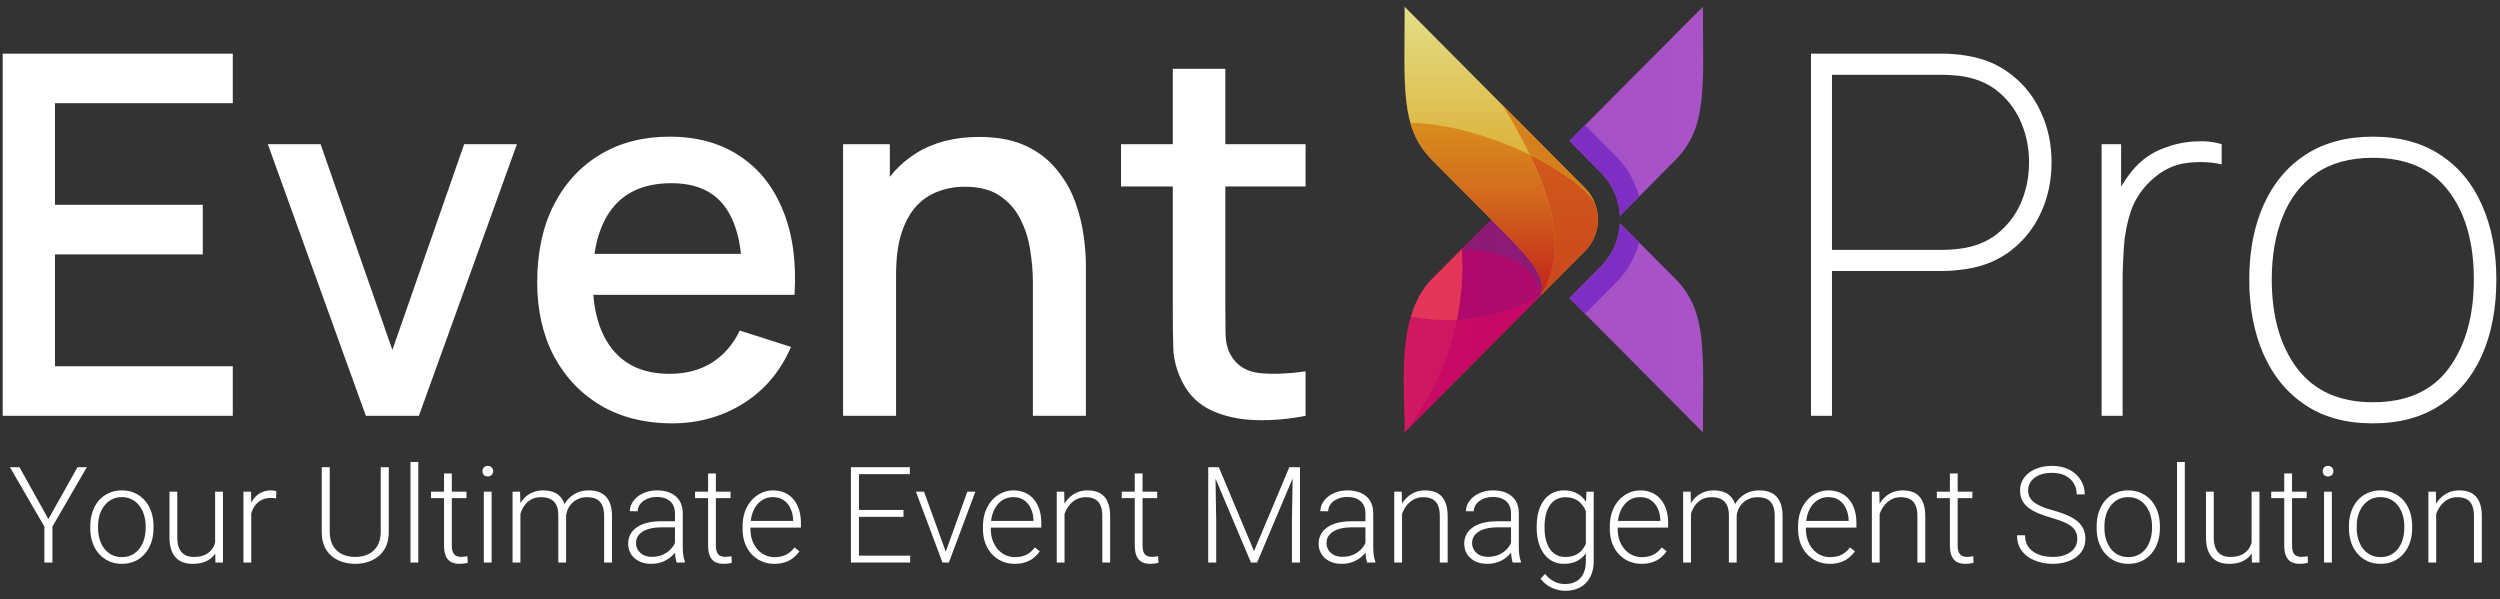 <svg width="217" height="52" viewBox="0 0 217 52" fill="none" xmlns="http://www.w3.org/2000/svg">
<rect x="0" y="0" width="217" height="52" fill="#333333" stroke="none"/>
<path d="M1.693 40.554L4.199 45.06L6.727 40.554H7.534L4.551 45.707V48.827H3.852V45.707L0.864 40.554H1.693Z" fill="white"/>
<path d="M7.835 45.849V45.662C7.835 45.215 7.9 44.802 8.029 44.423C8.157 44.044 8.341 43.717 8.58 43.44C8.822 43.164 9.112 42.95 9.449 42.798C9.786 42.643 10.161 42.565 10.574 42.565C10.991 42.565 11.368 42.643 11.705 42.798C12.042 42.95 12.332 43.164 12.574 43.44C12.817 43.717 13.002 44.044 13.131 44.423C13.26 44.802 13.324 45.215 13.324 45.662V45.849C13.324 46.296 13.26 46.709 13.131 47.088C13.002 47.463 12.817 47.789 12.574 48.065C12.336 48.342 12.048 48.558 11.711 48.713C11.373 48.865 10.998 48.941 10.585 48.941C10.169 48.941 9.792 48.865 9.455 48.713C9.118 48.558 8.828 48.342 8.585 48.065C8.343 47.789 8.157 47.463 8.029 47.088C7.9 46.709 7.835 46.296 7.835 45.849ZM8.512 45.662V45.849C8.512 46.187 8.557 46.507 8.648 46.81C8.739 47.109 8.871 47.376 9.046 47.611C9.22 47.842 9.436 48.024 9.693 48.156C9.951 48.289 10.248 48.355 10.585 48.355C10.919 48.355 11.212 48.289 11.466 48.156C11.724 48.024 11.94 47.842 12.114 47.611C12.288 47.376 12.419 47.109 12.506 46.81C12.597 46.507 12.642 46.187 12.642 45.849V45.662C12.642 45.329 12.597 45.012 12.506 44.713C12.419 44.414 12.286 44.147 12.108 43.912C11.934 43.677 11.718 43.491 11.461 43.355C11.203 43.219 10.908 43.151 10.574 43.151C10.241 43.151 9.945 43.219 9.688 43.355C9.434 43.491 9.218 43.677 9.04 43.912C8.866 44.147 8.733 44.414 8.642 44.713C8.555 45.012 8.512 45.329 8.512 45.662Z" fill="white"/>
<path d="M18.671 47.406V42.679H19.353V48.827H18.699L18.671 47.406ZM18.796 46.27L19.148 46.259C19.148 46.645 19.103 47.001 19.012 47.327C18.921 47.653 18.779 47.937 18.586 48.179C18.393 48.422 18.143 48.609 17.836 48.742C17.529 48.874 17.16 48.941 16.728 48.941C16.428 48.941 16.154 48.899 15.904 48.816C15.658 48.728 15.445 48.592 15.268 48.406C15.089 48.221 14.951 47.98 14.853 47.685C14.758 47.389 14.711 47.031 14.711 46.611V42.679H15.387V46.622C15.387 46.952 15.423 47.226 15.495 47.446C15.57 47.666 15.673 47.842 15.802 47.974C15.934 48.107 16.086 48.202 16.256 48.259C16.427 48.315 16.61 48.344 16.807 48.344C17.307 48.344 17.701 48.247 17.989 48.054C18.281 47.861 18.487 47.607 18.608 47.293C18.733 46.974 18.796 46.634 18.796 46.27Z" fill="white"/>
<path d="M21.808 43.696V48.827H21.131V42.679H21.79L21.808 43.696ZM23.984 42.633L23.967 43.258C23.891 43.247 23.817 43.238 23.745 43.23C23.673 43.222 23.595 43.219 23.512 43.219C23.217 43.219 22.957 43.274 22.734 43.383C22.514 43.489 22.328 43.639 22.177 43.832C22.025 44.022 21.91 44.245 21.83 44.503C21.751 44.757 21.705 45.029 21.694 45.321L21.444 45.418C21.444 45.016 21.485 44.643 21.569 44.298C21.652 43.954 21.779 43.652 21.95 43.395C22.124 43.133 22.342 42.931 22.603 42.787C22.868 42.639 23.179 42.565 23.535 42.565C23.622 42.565 23.707 42.573 23.791 42.588C23.878 42.599 23.942 42.614 23.984 42.633Z" fill="white"/>
<path d="M33.047 40.554H33.745V46.156C33.745 46.778 33.615 47.295 33.353 47.708C33.092 48.12 32.74 48.429 32.297 48.634C31.857 48.838 31.37 48.941 30.836 48.941C30.287 48.941 29.793 48.838 29.353 48.634C28.914 48.429 28.565 48.12 28.308 47.708C28.054 47.295 27.927 46.778 27.927 46.156V40.554H28.62V46.156C28.62 46.637 28.715 47.041 28.904 47.367C29.094 47.692 29.355 47.937 29.688 48.099C30.022 48.262 30.404 48.344 30.836 48.344C31.264 48.344 31.645 48.262 31.978 48.099C32.312 47.937 32.573 47.692 32.762 47.367C32.952 47.041 33.047 46.637 33.047 46.156V40.554Z" fill="white"/>
<path d="M36.308 40.099V48.827H35.632V40.099H36.308Z" fill="white"/>
<path d="M40.49 42.679V43.236H37.41V42.679H40.49ZM38.541 41.099H39.217V47.333C39.217 47.617 39.255 47.831 39.331 47.974C39.407 48.118 39.505 48.215 39.626 48.264C39.748 48.313 39.878 48.338 40.018 48.338C40.121 48.338 40.219 48.333 40.314 48.321C40.408 48.306 40.494 48.291 40.569 48.276L40.598 48.849C40.514 48.876 40.407 48.897 40.274 48.912C40.141 48.931 40.009 48.941 39.876 48.941C39.615 48.941 39.384 48.893 39.183 48.798C38.982 48.7 38.825 48.533 38.711 48.298C38.598 48.06 38.541 47.736 38.541 47.327V41.099Z" fill="white"/>
<path d="M42.672 42.679V48.827H41.996V42.679H42.672ZM41.876 40.9C41.876 40.772 41.916 40.664 41.996 40.577C42.079 40.486 42.193 40.44 42.337 40.44C42.48 40.44 42.594 40.486 42.678 40.577C42.765 40.664 42.808 40.772 42.808 40.9C42.808 41.025 42.765 41.133 42.678 41.224C42.594 41.311 42.48 41.355 42.337 41.355C42.193 41.355 42.079 41.311 41.996 41.224C41.916 41.133 41.876 41.025 41.876 40.9Z" fill="white"/>
<path d="M45.172 43.952V48.827H44.49V42.679H45.144L45.172 43.952ZM45.047 45.372L44.717 45.202C44.74 44.838 44.808 44.497 44.922 44.179C45.039 43.861 45.202 43.58 45.41 43.338C45.619 43.096 45.869 42.906 46.16 42.77C46.452 42.633 46.784 42.565 47.155 42.565C47.454 42.565 47.725 42.607 47.967 42.69C48.214 42.77 48.422 42.897 48.592 43.071C48.767 43.241 48.901 43.465 48.996 43.741C49.091 44.018 49.138 44.349 49.138 44.736V48.827H48.462V44.758C48.462 44.349 48.397 44.029 48.269 43.798C48.144 43.567 47.967 43.402 47.74 43.304C47.517 43.205 47.257 43.156 46.962 43.156C46.613 43.156 46.318 43.228 46.075 43.372C45.837 43.512 45.642 43.696 45.49 43.923C45.342 44.147 45.233 44.387 45.16 44.645C45.089 44.899 45.051 45.141 45.047 45.372ZM49.132 44.838L48.678 44.849C48.697 44.55 48.765 44.264 48.882 43.991C49.003 43.719 49.168 43.476 49.377 43.264C49.585 43.048 49.833 42.878 50.121 42.753C50.413 42.628 50.74 42.565 51.104 42.565C51.422 42.565 51.706 42.609 51.956 42.696C52.206 42.779 52.416 42.914 52.587 43.099C52.761 43.281 52.894 43.514 52.985 43.798C53.075 44.082 53.121 44.423 53.121 44.821V48.827H52.439V44.815C52.439 44.38 52.375 44.043 52.246 43.804C52.121 43.562 51.947 43.393 51.723 43.298C51.5 43.203 51.238 43.156 50.939 43.156C50.644 43.16 50.384 43.215 50.161 43.321C49.937 43.423 49.75 43.56 49.598 43.73C49.45 43.897 49.337 44.077 49.257 44.27C49.181 44.463 49.14 44.652 49.132 44.838Z" fill="white"/>
<path d="M58.587 47.724V44.554C58.587 44.262 58.526 44.01 58.405 43.798C58.284 43.586 58.106 43.423 57.871 43.31C57.636 43.196 57.346 43.139 57.002 43.139C56.684 43.139 56.4 43.196 56.15 43.31C55.903 43.419 55.708 43.569 55.564 43.758C55.424 43.944 55.354 44.151 55.354 44.378L54.672 44.372C54.672 44.141 54.729 43.918 54.843 43.702C54.956 43.486 55.117 43.292 55.326 43.122C55.534 42.952 55.782 42.817 56.07 42.719C56.362 42.616 56.682 42.565 57.03 42.565C57.47 42.565 57.856 42.639 58.189 42.787C58.526 42.935 58.79 43.156 58.979 43.452C59.169 43.747 59.263 44.118 59.263 44.565V47.537C59.263 47.749 59.278 47.969 59.309 48.196C59.343 48.423 59.39 48.611 59.451 48.759V48.827H58.729C58.684 48.691 58.648 48.52 58.621 48.315C58.598 48.107 58.587 47.91 58.587 47.724ZM58.746 45.247L58.758 45.77H57.422C57.074 45.77 56.761 45.802 56.485 45.867C56.212 45.927 55.981 46.018 55.791 46.139C55.602 46.257 55.456 46.399 55.354 46.565C55.255 46.732 55.206 46.922 55.206 47.134C55.206 47.353 55.261 47.554 55.371 47.736C55.485 47.918 55.644 48.063 55.848 48.173C56.057 48.279 56.303 48.333 56.587 48.333C56.966 48.333 57.299 48.262 57.587 48.122C57.879 47.982 58.119 47.798 58.309 47.571C58.498 47.344 58.625 47.096 58.689 46.827L58.985 47.219C58.936 47.408 58.845 47.603 58.712 47.804C58.583 48.001 58.415 48.187 58.206 48.361C57.998 48.531 57.752 48.672 57.468 48.781C57.187 48.887 56.869 48.941 56.513 48.941C56.112 48.941 55.761 48.865 55.462 48.713C55.166 48.562 54.935 48.355 54.769 48.094C54.606 47.829 54.525 47.529 54.525 47.196C54.525 46.893 54.589 46.622 54.718 46.384C54.846 46.141 55.032 45.937 55.275 45.77C55.521 45.599 55.816 45.471 56.161 45.383C56.509 45.293 56.9 45.247 57.331 45.247H58.746Z" fill="white"/>
<path d="M63.411 42.679V43.236H60.331V42.679H63.411ZM61.462 41.099H62.138V47.333C62.138 47.617 62.176 47.831 62.252 47.974C62.328 48.118 62.426 48.215 62.547 48.264C62.669 48.313 62.799 48.338 62.94 48.338C63.042 48.338 63.14 48.333 63.235 48.321C63.33 48.306 63.415 48.291 63.491 48.276L63.519 48.849C63.436 48.876 63.328 48.897 63.195 48.912C63.063 48.931 62.93 48.941 62.797 48.941C62.536 48.941 62.305 48.893 62.104 48.798C61.904 48.7 61.746 48.533 61.633 48.298C61.519 48.06 61.462 47.736 61.462 47.327V41.099Z" fill="white"/>
<path d="M67.212 48.941C66.811 48.941 66.442 48.867 66.104 48.719C65.771 48.571 65.479 48.363 65.229 48.094C64.983 47.825 64.792 47.507 64.656 47.139C64.523 46.768 64.457 46.363 64.457 45.923V45.679C64.457 45.206 64.527 44.778 64.667 44.395C64.807 44.012 65 43.685 65.246 43.412C65.493 43.139 65.773 42.931 66.087 42.787C66.406 42.639 66.739 42.565 67.087 42.565C67.478 42.565 67.824 42.635 68.127 42.776C68.43 42.912 68.684 43.107 68.888 43.361C69.097 43.611 69.254 43.908 69.36 44.253C69.466 44.594 69.519 44.971 69.519 45.383V45.798H64.866V45.219H68.843V45.139C68.835 44.794 68.765 44.472 68.633 44.173C68.504 43.87 68.311 43.624 68.053 43.435C67.796 43.245 67.474 43.151 67.087 43.151C66.799 43.151 66.534 43.211 66.292 43.332C66.053 43.453 65.847 43.628 65.672 43.855C65.502 44.079 65.37 44.346 65.275 44.656C65.184 44.963 65.138 45.304 65.138 45.679V45.923C65.138 46.264 65.188 46.582 65.286 46.878C65.388 47.17 65.532 47.427 65.718 47.651C65.907 47.874 66.131 48.048 66.388 48.173C66.646 48.298 66.93 48.361 67.241 48.361C67.604 48.361 67.926 48.295 68.207 48.162C68.487 48.026 68.739 47.812 68.962 47.52L69.389 47.849C69.256 48.047 69.089 48.228 68.888 48.395C68.692 48.562 68.455 48.694 68.178 48.793C67.902 48.891 67.58 48.941 67.212 48.941Z" fill="white"/>
<path d="M79.002 48.23V48.827H74.349V48.23H79.002ZM74.559 40.554V48.827H73.86V40.554H74.559ZM78.423 44.264V44.861H74.349V44.264H78.423ZM78.974 40.554V41.156H74.349V40.554H78.974Z" fill="white"/>
<path d="M81.991 48.173L83.963 42.679H84.662L82.361 48.827H81.866L81.991 48.173ZM80.207 42.679L82.201 48.19L82.309 48.827H81.809L79.502 42.679H80.207Z" fill="white"/>
<path d="M88.077 48.941C87.675 48.941 87.306 48.867 86.969 48.719C86.635 48.571 86.344 48.363 86.094 48.094C85.847 47.825 85.656 47.507 85.52 47.139C85.387 46.768 85.321 46.363 85.321 45.923V45.679C85.321 45.206 85.391 44.778 85.531 44.395C85.671 44.012 85.865 43.685 86.111 43.412C86.357 43.139 86.637 42.931 86.952 42.787C87.27 42.639 87.603 42.565 87.952 42.565C88.342 42.565 88.688 42.635 88.992 42.776C89.294 42.912 89.548 43.107 89.753 43.361C89.961 43.611 90.118 43.908 90.225 44.253C90.331 44.594 90.384 44.971 90.384 45.383V45.798H85.73V45.219H89.707V45.139C89.7 44.794 89.63 44.472 89.497 44.173C89.368 43.87 89.175 43.624 88.918 43.435C88.66 43.245 88.338 43.151 87.952 43.151C87.664 43.151 87.399 43.211 87.156 43.332C86.918 43.453 86.711 43.628 86.537 43.855C86.366 44.079 86.234 44.346 86.139 44.656C86.048 44.963 86.003 45.304 86.003 45.679V45.923C86.003 46.264 86.052 46.582 86.15 46.878C86.253 47.17 86.397 47.427 86.582 47.651C86.772 47.874 86.995 48.048 87.253 48.173C87.51 48.298 87.794 48.361 88.105 48.361C88.469 48.361 88.791 48.295 89.071 48.162C89.351 48.026 89.603 47.812 89.827 47.52L90.253 47.849C90.12 48.047 89.954 48.228 89.753 48.395C89.556 48.562 89.319 48.694 89.043 48.793C88.766 48.891 88.444 48.941 88.077 48.941Z" fill="white"/>
<path d="M92.401 43.991V48.827H91.725V42.679H92.372L92.401 43.991ZM92.247 45.372L91.946 45.202C91.969 44.838 92.043 44.497 92.168 44.179C92.293 43.861 92.461 43.58 92.673 43.338C92.889 43.096 93.141 42.906 93.429 42.77C93.721 42.633 94.043 42.565 94.395 42.565C94.702 42.565 94.977 42.607 95.219 42.69C95.461 42.774 95.668 42.906 95.838 43.088C96.009 43.27 96.138 43.503 96.225 43.787C96.316 44.071 96.361 44.418 96.361 44.827V48.827H95.679V44.821C95.679 44.397 95.621 44.065 95.503 43.827C95.386 43.584 95.219 43.412 95.003 43.31C94.787 43.207 94.531 43.156 94.236 43.156C93.91 43.156 93.624 43.228 93.378 43.372C93.135 43.512 92.931 43.696 92.764 43.923C92.601 44.147 92.476 44.387 92.389 44.645C92.302 44.899 92.255 45.141 92.247 45.372Z" fill="white"/>
<path d="M100.446 42.679V43.236H97.367V42.679H100.446ZM98.498 41.099H99.174V47.333C99.174 47.617 99.212 47.831 99.287 47.974C99.363 48.118 99.462 48.215 99.583 48.264C99.704 48.313 99.835 48.338 99.975 48.338C100.077 48.338 100.176 48.333 100.27 48.321C100.365 48.306 100.45 48.291 100.526 48.276L100.554 48.849C100.471 48.876 100.363 48.897 100.23 48.912C100.098 48.931 99.965 48.941 99.833 48.941C99.571 48.941 99.34 48.893 99.139 48.798C98.939 48.7 98.782 48.533 98.668 48.298C98.554 48.06 98.498 47.736 98.498 47.327V41.099Z" fill="white"/>
<path d="M105.089 40.554H105.793L108.85 47.838L111.913 40.554H112.612L109.117 48.827H108.583L105.089 40.554ZM104.873 40.554H105.492L105.566 45.213V48.827H104.873V40.554ZM112.219 40.554H112.839V48.827H112.14V45.213L112.219 40.554Z" fill="white"/>
<path d="M118.521 47.724V44.554C118.521 44.262 118.46 44.01 118.339 43.798C118.218 43.586 118.04 43.423 117.805 43.31C117.57 43.196 117.28 43.139 116.936 43.139C116.617 43.139 116.333 43.196 116.083 43.31C115.837 43.419 115.642 43.569 115.498 43.758C115.358 43.944 115.288 44.151 115.288 44.378L114.606 44.372C114.606 44.141 114.663 43.918 114.776 43.702C114.89 43.486 115.051 43.292 115.259 43.122C115.468 42.952 115.716 42.817 116.004 42.719C116.295 42.616 116.615 42.565 116.964 42.565C117.403 42.565 117.79 42.639 118.123 42.787C118.46 42.935 118.723 43.156 118.913 43.452C119.102 43.747 119.197 44.118 119.197 44.565V47.537C119.197 47.749 119.212 47.969 119.242 48.196C119.277 48.423 119.324 48.611 119.384 48.759V48.827H118.663C118.617 48.691 118.581 48.52 118.555 48.315C118.532 48.107 118.521 47.91 118.521 47.724ZM118.68 45.247L118.691 45.77H117.356C117.008 45.77 116.695 45.802 116.418 45.867C116.146 45.927 115.915 46.018 115.725 46.139C115.536 46.257 115.39 46.399 115.288 46.565C115.189 46.732 115.14 46.922 115.14 47.134C115.14 47.353 115.195 47.554 115.305 47.736C115.418 47.918 115.578 48.063 115.782 48.173C115.99 48.279 116.237 48.333 116.521 48.333C116.9 48.333 117.233 48.262 117.521 48.122C117.812 47.982 118.053 47.798 118.242 47.571C118.432 47.344 118.559 47.096 118.623 46.827L118.919 47.219C118.869 47.408 118.778 47.603 118.646 47.804C118.517 48.001 118.348 48.187 118.14 48.361C117.932 48.531 117.686 48.672 117.401 48.781C117.121 48.887 116.803 48.941 116.447 48.941C116.045 48.941 115.695 48.865 115.396 48.713C115.1 48.562 114.869 48.355 114.703 48.094C114.54 47.829 114.458 47.529 114.458 47.196C114.458 46.893 114.523 46.622 114.651 46.384C114.78 46.141 114.966 45.937 115.208 45.77C115.454 45.599 115.75 45.471 116.095 45.383C116.443 45.293 116.833 45.247 117.265 45.247H118.68Z" fill="white"/>
<path d="M121.697 43.991V48.827H121.021V42.679H121.669L121.697 43.991ZM121.544 45.372L121.243 45.202C121.265 44.838 121.339 44.497 121.464 44.179C121.589 43.861 121.758 43.58 121.97 43.338C122.186 43.096 122.438 42.906 122.726 42.77C123.017 42.633 123.339 42.565 123.691 42.565C123.998 42.565 124.273 42.607 124.515 42.69C124.758 42.774 124.964 42.906 125.135 43.088C125.305 43.27 125.434 43.503 125.521 43.787C125.612 44.071 125.657 44.418 125.657 44.827V48.827H124.976V44.821C124.976 44.397 124.917 44.065 124.799 43.827C124.682 43.584 124.515 43.412 124.299 43.31C124.084 43.207 123.828 43.156 123.532 43.156C123.207 43.156 122.921 43.228 122.674 43.372C122.432 43.512 122.227 43.696 122.061 43.923C121.898 44.147 121.773 44.387 121.686 44.645C121.599 44.899 121.551 45.141 121.544 45.372Z" fill="white"/>
<path d="M131.158 47.724V44.554C131.158 44.262 131.097 44.01 130.976 43.798C130.855 43.586 130.677 43.423 130.442 43.31C130.207 43.196 129.917 43.139 129.572 43.139C129.254 43.139 128.97 43.196 128.72 43.31C128.474 43.419 128.279 43.569 128.135 43.758C127.995 43.944 127.925 44.151 127.925 44.378L127.243 44.372C127.243 44.141 127.3 43.918 127.413 43.702C127.527 43.486 127.688 43.292 127.896 43.122C128.104 42.952 128.353 42.817 128.64 42.719C128.932 42.616 129.252 42.565 129.601 42.565C130.04 42.565 130.427 42.639 130.76 42.787C131.097 42.935 131.36 43.156 131.55 43.452C131.739 43.747 131.834 44.118 131.834 44.565V47.537C131.834 47.749 131.849 47.969 131.879 48.196C131.913 48.423 131.961 48.611 132.021 48.759V48.827H131.3C131.254 48.691 131.218 48.52 131.192 48.315C131.169 48.107 131.158 47.91 131.158 47.724ZM131.317 45.247L131.328 45.77H129.993C129.644 45.77 129.332 45.802 129.055 45.867C128.783 45.927 128.551 46.018 128.362 46.139C128.173 46.257 128.027 46.399 127.925 46.565C127.826 46.732 127.777 46.922 127.777 47.134C127.777 47.353 127.832 47.554 127.942 47.736C128.055 47.918 128.214 48.063 128.419 48.173C128.627 48.279 128.873 48.333 129.158 48.333C129.536 48.333 129.87 48.262 130.158 48.122C130.449 47.982 130.69 47.798 130.879 47.571C131.069 47.344 131.195 47.096 131.26 46.827L131.555 47.219C131.506 47.408 131.415 47.603 131.283 47.804C131.154 48.001 130.985 48.187 130.777 48.361C130.569 48.531 130.322 48.672 130.038 48.781C129.758 48.887 129.44 48.941 129.084 48.941C128.682 48.941 128.332 48.865 128.033 48.713C127.737 48.562 127.506 48.355 127.339 48.094C127.176 47.829 127.095 47.529 127.095 47.196C127.095 46.893 127.159 46.622 127.288 46.384C127.417 46.141 127.603 45.937 127.845 45.77C128.091 45.599 128.387 45.471 128.731 45.383C129.08 45.293 129.47 45.247 129.902 45.247H131.317Z" fill="white"/>
<path d="M137.703 42.679H138.334V48.719C138.334 49.253 138.232 49.711 138.027 50.094C137.826 50.477 137.54 50.77 137.169 50.975C136.802 51.179 136.368 51.281 135.868 51.281C135.614 51.281 135.353 51.242 135.084 51.162C134.819 51.086 134.567 50.969 134.328 50.81C134.093 50.654 133.893 50.461 133.726 50.23L134.107 49.816C134.357 50.118 134.624 50.34 134.908 50.48C135.192 50.624 135.499 50.696 135.828 50.696C136.218 50.696 136.548 50.618 136.817 50.463C137.09 50.308 137.296 50.084 137.436 49.793C137.58 49.501 137.652 49.151 137.652 48.742V44.031L137.703 42.679ZM133.385 45.815V45.696C133.385 45.219 133.438 44.789 133.544 44.406C133.654 44.02 133.811 43.69 134.016 43.418C134.22 43.141 134.468 42.931 134.76 42.787C135.055 42.639 135.389 42.565 135.76 42.565C136.116 42.565 136.432 42.624 136.709 42.741C136.985 42.859 137.224 43.027 137.425 43.247C137.626 43.467 137.787 43.728 137.908 44.031C138.033 44.334 138.124 44.671 138.181 45.043V46.56C138.135 46.908 138.052 47.228 137.931 47.52C137.809 47.808 137.648 48.06 137.448 48.276C137.247 48.488 137.004 48.653 136.72 48.77C136.44 48.884 136.116 48.941 135.749 48.941C135.381 48.941 135.052 48.865 134.76 48.713C134.468 48.562 134.22 48.348 134.016 48.071C133.811 47.791 133.654 47.459 133.544 47.077C133.438 46.694 133.385 46.274 133.385 45.815ZM134.067 45.696V45.815C134.067 46.175 134.103 46.509 134.175 46.815C134.247 47.122 134.357 47.389 134.504 47.617C134.652 47.844 134.84 48.022 135.067 48.151C135.294 48.279 135.561 48.344 135.868 48.344C136.258 48.344 136.586 48.27 136.851 48.122C137.116 47.971 137.326 47.772 137.482 47.526C137.637 47.276 137.751 47.003 137.823 46.707V44.94C137.781 44.74 137.717 44.535 137.629 44.327C137.546 44.118 137.429 43.927 137.277 43.753C137.129 43.575 136.94 43.433 136.709 43.327C136.482 43.217 136.205 43.162 135.879 43.162C135.569 43.162 135.298 43.226 135.067 43.355C134.84 43.484 134.652 43.664 134.504 43.895C134.357 44.122 134.247 44.389 134.175 44.696C134.103 45.003 134.067 45.336 134.067 45.696Z" fill="white"/>
<path d="M142.488 48.941C142.086 48.941 141.717 48.867 141.38 48.719C141.046 48.571 140.755 48.363 140.504 48.094C140.258 47.825 140.067 47.507 139.931 47.139C139.798 46.768 139.732 46.363 139.732 45.923V45.679C139.732 45.206 139.802 44.778 139.942 44.395C140.082 44.012 140.275 43.685 140.522 43.412C140.768 43.139 141.048 42.931 141.362 42.787C141.681 42.639 142.014 42.565 142.363 42.565C142.753 42.565 143.099 42.635 143.402 42.776C143.705 42.912 143.959 43.107 144.164 43.361C144.372 43.611 144.529 43.908 144.635 44.253C144.741 44.594 144.794 44.971 144.794 45.383V45.798H140.141V45.219H144.118V45.139C144.111 44.794 144.041 44.472 143.908 44.173C143.779 43.87 143.586 43.624 143.328 43.435C143.071 43.245 142.749 43.151 142.363 43.151C142.075 43.151 141.809 43.211 141.567 43.332C141.328 43.453 141.122 43.628 140.948 43.855C140.777 44.079 140.645 44.346 140.55 44.656C140.459 44.963 140.414 45.304 140.414 45.679V45.923C140.414 46.264 140.463 46.582 140.561 46.878C140.664 47.17 140.808 47.427 140.993 47.651C141.183 47.874 141.406 48.048 141.664 48.173C141.921 48.298 142.205 48.361 142.516 48.361C142.88 48.361 143.202 48.295 143.482 48.162C143.762 48.026 144.014 47.812 144.238 47.52L144.664 47.849C144.531 48.047 144.364 48.228 144.164 48.395C143.967 48.562 143.73 48.694 143.453 48.793C143.177 48.891 142.855 48.941 142.488 48.941Z" fill="white"/>
<path d="M146.777 43.952V48.827H146.096V42.679H146.749L146.777 43.952ZM146.652 45.372L146.323 45.202C146.346 44.838 146.414 44.497 146.527 44.179C146.645 43.861 146.808 43.58 147.016 43.338C147.224 43.096 147.474 42.906 147.766 42.77C148.058 42.633 148.389 42.565 148.76 42.565C149.06 42.565 149.331 42.607 149.573 42.69C149.819 42.77 150.028 42.897 150.198 43.071C150.372 43.241 150.507 43.465 150.601 43.741C150.696 44.018 150.743 44.349 150.743 44.736V48.827H150.067V44.758C150.067 44.349 150.003 44.029 149.874 43.798C149.749 43.567 149.573 43.402 149.346 43.304C149.122 43.205 148.863 43.156 148.567 43.156C148.219 43.156 147.923 43.228 147.681 43.372C147.442 43.512 147.247 43.696 147.096 43.923C146.948 44.147 146.838 44.387 146.766 44.645C146.694 44.899 146.656 45.141 146.652 45.372ZM150.738 44.838L150.283 44.849C150.302 44.55 150.37 44.264 150.488 43.991C150.609 43.719 150.774 43.476 150.982 43.264C151.19 43.048 151.439 42.878 151.726 42.753C152.018 42.628 152.346 42.565 152.709 42.565C153.028 42.565 153.312 42.609 153.562 42.696C153.812 42.779 154.022 42.914 154.192 43.099C154.367 43.281 154.499 43.514 154.59 43.798C154.681 44.082 154.727 44.423 154.727 44.821V48.827H154.045V44.815C154.045 44.38 153.98 44.043 153.852 43.804C153.727 43.562 153.552 43.393 153.329 43.298C153.105 43.203 152.844 43.156 152.545 43.156C152.249 43.16 151.99 43.215 151.766 43.321C151.543 43.423 151.355 43.56 151.204 43.73C151.056 43.897 150.942 44.077 150.863 44.27C150.787 44.463 150.745 44.652 150.738 44.838Z" fill="white"/>
<path d="M158.829 48.941C158.427 48.941 158.058 48.867 157.721 48.719C157.388 48.571 157.096 48.363 156.846 48.094C156.6 47.825 156.408 47.507 156.272 47.139C156.139 46.768 156.073 46.363 156.073 45.923V45.679C156.073 45.206 156.143 44.778 156.283 44.395C156.424 44.012 156.617 43.685 156.863 43.412C157.109 43.139 157.39 42.931 157.704 42.787C158.022 42.639 158.355 42.565 158.704 42.565C159.094 42.565 159.441 42.635 159.744 42.776C160.047 42.912 160.301 43.107 160.505 43.361C160.713 43.611 160.871 43.908 160.977 44.253C161.083 44.594 161.136 44.971 161.136 45.383V45.798H156.482V45.219H160.46V45.139C160.452 44.794 160.382 44.472 160.249 44.173C160.121 43.87 159.927 43.624 159.67 43.435C159.412 43.245 159.09 43.151 158.704 43.151C158.416 43.151 158.151 43.211 157.908 43.332C157.67 43.453 157.463 43.628 157.289 43.855C157.119 44.079 156.986 44.346 156.891 44.656C156.8 44.963 156.755 45.304 156.755 45.679V45.923C156.755 46.264 156.804 46.582 156.903 46.878C157.005 47.17 157.149 47.427 157.335 47.651C157.524 47.874 157.747 48.048 158.005 48.173C158.263 48.298 158.547 48.361 158.857 48.361C159.221 48.361 159.543 48.295 159.823 48.162C160.104 48.026 160.356 47.812 160.579 47.52L161.005 47.849C160.873 48.047 160.706 48.228 160.505 48.395C160.308 48.562 160.071 48.694 159.795 48.793C159.518 48.891 159.196 48.941 158.829 48.941Z" fill="white"/>
<path d="M163.153 43.991V48.827H162.477V42.679H163.125L163.153 43.991ZM163 45.372L162.698 45.202C162.721 44.838 162.795 44.497 162.92 44.179C163.045 43.861 163.214 43.58 163.426 43.338C163.642 43.096 163.894 42.906 164.181 42.77C164.473 42.633 164.795 42.565 165.147 42.565C165.454 42.565 165.729 42.607 165.971 42.69C166.214 42.774 166.42 42.906 166.591 43.088C166.761 43.27 166.89 43.503 166.977 43.787C167.068 44.071 167.113 44.418 167.113 44.827V48.827H166.431V44.821C166.431 44.397 166.373 44.065 166.255 43.827C166.138 43.584 165.971 43.412 165.755 43.31C165.539 43.207 165.284 43.156 164.988 43.156C164.662 43.156 164.376 43.228 164.13 43.372C163.888 43.512 163.683 43.696 163.517 43.923C163.354 44.147 163.229 44.387 163.142 44.645C163.054 44.899 163.007 45.141 163 45.372Z" fill="white"/>
<path d="M171.199 42.679V43.236H168.119V42.679H171.199ZM169.25 41.099H169.926V47.333C169.926 47.617 169.964 47.831 170.04 47.974C170.115 48.118 170.214 48.215 170.335 48.264C170.456 48.313 170.587 48.338 170.727 48.338C170.829 48.338 170.928 48.333 171.023 48.321C171.117 48.306 171.202 48.291 171.278 48.276L171.307 48.849C171.223 48.876 171.115 48.897 170.983 48.912C170.85 48.931 170.718 48.941 170.585 48.941C170.324 48.941 170.093 48.893 169.892 48.798C169.691 48.7 169.534 48.533 169.42 48.298C169.307 48.06 169.25 47.736 169.25 47.327V41.099Z" fill="white"/>
<path d="M180.307 46.793C180.307 46.565 180.269 46.363 180.193 46.185C180.118 46.007 179.993 45.848 179.818 45.707C179.648 45.563 179.417 45.431 179.125 45.31C178.837 45.185 178.477 45.062 178.045 44.94C177.633 44.823 177.259 44.694 176.926 44.554C176.593 44.414 176.307 44.253 176.068 44.071C175.833 43.889 175.653 43.677 175.528 43.435C175.403 43.188 175.341 42.902 175.341 42.577C175.341 42.258 175.409 41.969 175.545 41.707C175.682 41.446 175.873 41.221 176.119 41.031C176.369 40.842 176.663 40.696 177 40.594C177.341 40.491 177.714 40.44 178.119 40.44C178.699 40.44 179.199 40.55 179.619 40.77C180.044 40.989 180.371 41.287 180.602 41.662C180.837 42.033 180.955 42.45 180.955 42.912H180.256C180.256 42.552 180.171 42.232 180 41.952C179.833 41.667 179.591 41.446 179.273 41.287C178.958 41.124 178.574 41.042 178.119 41.042C177.665 41.042 177.282 41.113 176.972 41.253C176.665 41.389 176.432 41.573 176.273 41.804C176.117 42.031 176.04 42.285 176.04 42.565C176.04 42.762 176.078 42.944 176.153 43.111C176.229 43.274 176.352 43.427 176.523 43.571C176.697 43.711 176.926 43.844 177.21 43.969C177.494 44.09 177.845 44.206 178.261 44.315C178.701 44.437 179.091 44.571 179.432 44.719C179.773 44.867 180.061 45.037 180.296 45.23C180.53 45.419 180.708 45.641 180.83 45.895C180.951 46.149 181.011 46.444 181.011 46.781C181.011 47.118 180.94 47.422 180.796 47.69C180.655 47.956 180.457 48.181 180.199 48.367C179.945 48.552 179.644 48.694 179.296 48.793C178.951 48.891 178.574 48.941 178.165 48.941C177.797 48.941 177.432 48.893 177.068 48.798C176.705 48.704 176.371 48.558 176.068 48.361C175.769 48.16 175.528 47.903 175.347 47.588C175.168 47.274 175.079 46.899 175.079 46.463H175.773C175.773 46.812 175.843 47.105 175.983 47.344C176.123 47.583 176.309 47.776 176.54 47.923C176.775 48.071 177.032 48.179 177.312 48.247C177.597 48.312 177.881 48.344 178.165 48.344C178.6 48.344 178.977 48.279 179.296 48.151C179.618 48.022 179.866 47.842 180.04 47.611C180.218 47.376 180.307 47.103 180.307 46.793Z" fill="white"/>
<path d="M181.989 45.849V45.662C181.989 45.215 182.053 44.802 182.182 44.423C182.311 44.044 182.494 43.717 182.733 43.44C182.976 43.164 183.265 42.95 183.602 42.798C183.94 42.643 184.315 42.565 184.728 42.565C185.144 42.565 185.521 42.643 185.858 42.798C186.195 42.95 186.485 43.164 186.728 43.44C186.97 43.717 187.156 44.044 187.284 44.423C187.413 44.802 187.478 45.215 187.478 45.662V45.849C187.478 46.296 187.413 46.709 187.284 47.088C187.156 47.463 186.97 47.789 186.728 48.065C186.489 48.342 186.201 48.558 185.864 48.713C185.527 48.865 185.152 48.941 184.739 48.941C184.322 48.941 183.945 48.865 183.608 48.713C183.271 48.558 182.981 48.342 182.739 48.065C182.496 47.789 182.311 47.463 182.182 47.088C182.053 46.709 181.989 46.296 181.989 45.849ZM182.665 45.662V45.849C182.665 46.187 182.71 46.507 182.801 46.81C182.892 47.109 183.025 47.376 183.199 47.611C183.373 47.842 183.589 48.024 183.847 48.156C184.104 48.289 184.402 48.355 184.739 48.355C185.072 48.355 185.366 48.289 185.62 48.156C185.877 48.024 186.093 47.842 186.267 47.611C186.442 47.376 186.572 47.109 186.659 46.81C186.75 46.507 186.796 46.187 186.796 45.849V45.662C186.796 45.329 186.75 45.012 186.659 44.713C186.572 44.414 186.44 44.147 186.262 43.912C186.087 43.677 185.871 43.491 185.614 43.355C185.356 43.219 185.061 43.151 184.728 43.151C184.394 43.151 184.099 43.219 183.841 43.355C183.587 43.491 183.371 43.677 183.193 43.912C183.019 44.147 182.887 44.414 182.796 44.713C182.709 45.012 182.665 45.329 182.665 45.662Z" fill="white"/>
<path d="M189.642 40.099V48.827H188.966V40.099H189.642Z" fill="white"/>
<path d="M195.438 47.406V42.679H196.12V48.827H195.466L195.438 47.406ZM195.563 46.27L195.915 46.259C195.915 46.645 195.87 47.001 195.779 47.327C195.688 47.653 195.546 47.937 195.353 48.179C195.16 48.422 194.91 48.609 194.603 48.742C194.296 48.874 193.927 48.941 193.495 48.941C193.196 48.941 192.921 48.899 192.671 48.816C192.425 48.728 192.213 48.592 192.035 48.406C191.857 48.221 191.718 47.98 191.62 47.685C191.525 47.389 191.478 47.031 191.478 46.611V42.679H192.154V46.622C192.154 46.952 192.19 47.226 192.262 47.446C192.338 47.666 192.44 47.842 192.569 47.974C192.701 48.107 192.853 48.202 193.023 48.259C193.194 48.315 193.377 48.344 193.574 48.344C194.074 48.344 194.468 48.247 194.756 48.054C195.048 47.861 195.254 47.607 195.376 47.293C195.501 46.974 195.563 46.634 195.563 46.27Z" fill="white"/>
<path d="M200.222 42.679V43.236H197.143V42.679H200.222ZM198.273 41.099H198.95V47.333C198.95 47.617 198.987 47.831 199.063 47.974C199.139 48.118 199.237 48.215 199.359 48.264C199.48 48.313 199.611 48.338 199.751 48.338C199.853 48.338 199.951 48.333 200.046 48.321C200.141 48.306 200.226 48.291 200.302 48.276L200.33 48.849C200.247 48.876 200.139 48.897 200.006 48.912C199.874 48.931 199.741 48.941 199.609 48.941C199.347 48.941 199.116 48.893 198.915 48.798C198.715 48.7 198.558 48.533 198.444 48.298C198.33 48.06 198.273 47.736 198.273 47.327V41.099Z" fill="white"/>
<path d="M202.404 42.679V48.827H201.728V42.679H202.404ZM201.609 40.9C201.609 40.772 201.648 40.664 201.728 40.577C201.811 40.486 201.925 40.44 202.069 40.44C202.213 40.44 202.327 40.486 202.41 40.577C202.497 40.664 202.541 40.772 202.541 40.9C202.541 41.025 202.497 41.133 202.41 41.224C202.327 41.311 202.213 41.355 202.069 41.355C201.925 41.355 201.811 41.311 201.728 41.224C201.648 41.133 201.609 41.025 201.609 40.9Z" fill="white"/>
<path d="M203.887 45.849V45.662C203.887 45.215 203.952 44.802 204.08 44.423C204.209 44.044 204.393 43.717 204.632 43.44C204.874 43.164 205.164 42.95 205.501 42.798C205.838 42.643 206.213 42.565 206.626 42.565C207.043 42.565 207.42 42.643 207.757 42.798C208.094 42.95 208.384 43.164 208.626 43.44C208.868 43.717 209.054 44.044 209.183 44.423C209.312 44.802 209.376 45.215 209.376 45.662V45.849C209.376 46.296 209.312 46.709 209.183 47.088C209.054 47.463 208.868 47.789 208.626 48.065C208.387 48.342 208.099 48.558 207.762 48.713C207.425 48.865 207.05 48.941 206.637 48.941C206.221 48.941 205.844 48.865 205.507 48.713C205.169 48.558 204.88 48.342 204.637 48.065C204.395 47.789 204.209 47.463 204.08 47.088C203.952 46.709 203.887 46.296 203.887 45.849ZM204.563 45.662V45.849C204.563 46.187 204.609 46.507 204.7 46.81C204.791 47.109 204.923 47.376 205.097 47.611C205.272 47.842 205.488 48.024 205.745 48.156C206.003 48.289 206.3 48.355 206.637 48.355C206.971 48.355 207.264 48.289 207.518 48.156C207.776 48.024 207.992 47.842 208.166 47.611C208.34 47.376 208.471 47.109 208.558 46.81C208.649 46.507 208.694 46.187 208.694 45.849V45.662C208.694 45.329 208.649 45.012 208.558 44.713C208.471 44.414 208.338 44.147 208.16 43.912C207.986 43.677 207.77 43.491 207.512 43.355C207.255 43.219 206.959 43.151 206.626 43.151C206.293 43.151 205.997 43.219 205.74 43.355C205.486 43.491 205.27 43.677 205.092 43.912C204.918 44.147 204.785 44.414 204.694 44.713C204.607 45.012 204.563 45.329 204.563 45.662Z" fill="white"/>
<path d="M211.461 43.991V48.827H210.785V42.679H211.433L211.461 43.991ZM211.308 45.372L211.007 45.202C211.03 44.838 211.103 44.497 211.228 44.179C211.353 43.861 211.522 43.58 211.734 43.338C211.95 43.096 212.202 42.906 212.49 42.77C212.781 42.633 213.103 42.565 213.456 42.565C213.763 42.565 214.037 42.607 214.28 42.69C214.522 42.774 214.728 42.906 214.899 43.088C215.069 43.27 215.198 43.503 215.285 43.787C215.376 44.071 215.422 44.418 215.422 44.827V48.827H214.74V44.821C214.74 44.397 214.681 44.065 214.564 43.827C214.446 43.584 214.28 43.412 214.064 43.31C213.848 43.207 213.592 43.156 213.297 43.156C212.971 43.156 212.685 43.228 212.439 43.372C212.196 43.512 211.992 43.696 211.825 43.923C211.662 44.147 211.537 44.387 211.45 44.645C211.363 44.899 211.315 45.141 211.308 45.372Z" fill="white"/>
<path d="M0.235 36.094V4.66H20.206V8.96H4.772V17.779H17.601V22.079H4.772V31.793H20.206V36.094H0.235ZM31.757 36.094L23.248 12.518H27.828L34.058 30.375L40.288 12.518H44.868L36.359 36.094H31.757ZM58.329 36.748C55.999 36.748 53.952 36.239 52.186 35.221C50.435 34.187 49.068 32.754 48.084 30.92C47.114 29.072 46.629 26.933 46.629 24.502C46.629 21.927 47.107 19.693 48.062 17.801C49.031 15.909 50.377 14.447 52.099 13.413C53.821 12.38 55.826 11.863 58.112 11.863C60.5 11.863 62.533 12.424 64.212 13.544C65.891 14.65 67.142 16.229 67.967 18.281C68.807 20.333 69.139 22.771 68.966 25.594H64.429V23.935C64.4 21.199 63.879 19.176 62.866 17.866C61.868 16.557 60.341 15.902 58.286 15.902C56.014 15.902 54.306 16.622 53.163 18.063C52.02 19.504 51.448 21.585 51.448 24.306C51.448 26.896 52.02 28.905 53.163 30.331C54.306 31.742 55.956 32.448 58.112 32.448C59.53 32.448 60.753 32.128 61.781 31.488C62.823 30.833 63.633 29.901 64.212 28.694L68.662 30.112C67.75 32.223 66.368 33.86 64.516 35.024C62.663 36.174 60.601 36.748 58.329 36.748ZM49.972 25.594V22.036H66.708V25.594H49.972ZM89.654 36.094V24.502C89.654 23.586 89.575 22.647 89.415 21.686C89.271 20.712 88.981 19.809 88.547 18.98C88.127 18.15 87.527 17.481 86.745 16.971C85.978 16.462 84.973 16.207 83.728 16.207C82.918 16.207 82.151 16.346 81.427 16.622C80.704 16.884 80.067 17.313 79.517 17.91C78.981 18.507 78.555 19.293 78.236 20.268C77.932 21.243 77.78 22.429 77.78 23.826L74.958 22.756C74.958 20.617 75.356 18.732 76.152 17.102C76.948 15.458 78.091 14.177 79.582 13.261C81.073 12.344 82.874 11.885 84.987 11.885C86.608 11.885 87.968 12.147 89.068 12.671C90.168 13.195 91.058 13.886 91.738 14.745C92.433 15.589 92.961 16.513 93.323 17.517C93.685 18.521 93.931 19.504 94.061 20.464C94.191 21.425 94.256 22.269 94.256 22.996V36.094H89.654ZM73.178 36.094V12.518H77.238V19.329H77.78V36.094H73.178ZM113.325 36.094C111.849 36.385 110.402 36.508 108.984 36.465C107.566 36.421 106.299 36.145 105.185 35.635C104.071 35.126 103.231 34.325 102.667 33.234C102.161 32.259 101.886 31.269 101.842 30.265C101.813 29.247 101.799 28.097 101.799 26.816V5.97H106.357V26.598C106.357 27.544 106.365 28.366 106.379 29.065C106.408 29.763 106.56 30.353 106.835 30.833C107.356 31.735 108.181 32.252 109.31 32.383C110.453 32.499 111.791 32.448 113.325 32.23V36.094ZM97.305 16.186V12.518H113.325V16.186H97.305Z" fill="white"/>
<path d="M157.193 36.094V4.66H168.698C169.002 4.66 169.313 4.674 169.631 4.704C169.95 4.718 170.305 4.762 170.695 4.834C172.2 5.067 173.503 5.62 174.602 6.493C175.716 7.352 176.571 8.444 177.164 9.768C177.772 11.078 178.075 12.518 178.075 14.09C178.075 15.662 177.772 17.11 177.164 18.434C176.571 19.744 175.716 20.835 174.602 21.708C173.503 22.567 172.2 23.113 170.695 23.346C170.305 23.404 169.95 23.447 169.631 23.476C169.313 23.506 169.002 23.52 168.698 23.52H159.016V36.094H157.193ZM159.016 21.686H168.698C168.945 21.686 169.233 21.672 169.566 21.643C169.913 21.614 170.262 21.57 170.609 21.512C171.809 21.279 172.816 20.799 173.626 20.071C174.45 19.343 175.073 18.463 175.492 17.43C175.913 16.382 176.122 15.269 176.122 14.09C176.122 12.911 175.913 11.805 175.492 10.772C175.073 9.724 174.45 8.837 173.626 8.109C172.816 7.381 171.809 6.901 170.609 6.668C170.262 6.595 169.913 6.552 169.566 6.537C169.233 6.508 168.945 6.493 168.698 6.493H159.016V21.686ZM182.42 36.094V12.518H184.113V18.15L183.548 17.408C183.794 16.768 184.105 16.171 184.481 15.618C184.857 15.065 185.227 14.614 185.589 14.265C186.226 13.639 186.978 13.166 187.847 12.846C188.729 12.511 189.612 12.322 190.495 12.278C191.377 12.22 192.158 12.3 192.84 12.518V14.265C191.87 14.046 190.842 14.01 189.756 14.155C188.671 14.287 187.658 14.789 186.717 15.662C185.893 16.433 185.307 17.321 184.959 18.325C184.627 19.329 184.424 20.369 184.351 21.446C184.279 22.509 184.243 23.52 184.243 24.48V36.094H182.42ZM205.959 36.748C203.643 36.748 201.689 36.217 200.098 35.155C198.506 34.093 197.298 32.623 196.472 30.745C195.648 28.868 195.235 26.707 195.235 24.262C195.235 21.788 195.654 19.62 196.494 17.757C197.333 15.895 198.549 14.447 200.141 13.413C201.747 12.38 203.686 11.863 205.959 11.863C208.289 11.863 210.249 12.395 211.842 13.457C213.433 14.505 214.634 15.96 215.444 17.823C216.27 19.686 216.683 21.832 216.683 24.262C216.683 26.751 216.27 28.934 215.444 30.811C214.62 32.674 213.404 34.129 211.797 35.177C210.206 36.224 208.26 36.748 205.959 36.748ZM205.959 34.915C208.911 34.915 211.11 33.932 212.557 31.968C214.005 29.989 214.729 27.42 214.729 24.262C214.729 21.046 213.998 18.485 212.536 16.578C211.088 14.658 208.897 13.697 205.959 13.697C203.976 13.697 202.334 14.148 201.031 15.05C199.743 15.953 198.781 17.197 198.144 18.783C197.507 20.369 197.189 22.196 197.189 24.262C197.189 27.464 197.927 30.04 199.404 31.99C200.894 33.94 203.078 34.915 205.959 34.915Z" fill="white"/>
<path fill-rule="evenodd" clip-rule="evenodd" d="M145.42 24.201L140.611 19.377C140.535 20.741 139.984 22.104 138.935 23.146L136.224 25.872L147.812 37.525C147.812 30.606 148.233 27.069 145.458 24.239L145.42 24.201Z" fill="url(#paint0_linear_29_17)"/>
<path fill-rule="evenodd" clip-rule="evenodd" d="M140.611 18.734L145.42 13.898C148.246 11.056 147.812 7.532 147.812 0.587L136.224 12.227L138.935 14.966C139.984 16.008 140.535 17.358 140.611 18.734Z" fill="url(#paint1_linear_29_17)"/>
<path fill-rule="evenodd" clip-rule="evenodd" d="M129.445 19.056C133.091 21.294 134.816 23.815 133.703 25.68L121.924 37.525C121.924 33.358 121.144 27.39 124.316 24.2L129.445 19.056Z" fill="url(#paint2_linear_29_17)"/>
<path fill-rule="evenodd" clip-rule="evenodd" d="M133.705 25.68C134.369 24.007 132.655 22.284 129.445 19.056L124.317 13.898C121.49 11.056 121.925 7.532 121.925 0.586L137.579 16.329C139.076 17.821 139.076 20.278 137.579 21.783L133.705 25.68Z" fill="url(#paint3_linear_29_17)"/>
<path fill-rule="evenodd" clip-rule="evenodd" d="M140.611 18.734L142.273 17.062C141.941 15.789 141.275 14.593 140.291 13.59L137.579 10.863L136.224 12.227L138.935 14.966C139.984 16.008 140.535 17.358 140.611 18.734Z" fill="url(#paint4_linear_29_17)"/>
<path fill-rule="evenodd" clip-rule="evenodd" d="M138.935 23.146L136.224 25.872L137.579 27.236L140.291 24.509C141.277 23.519 141.941 22.323 142.274 21.05L140.612 19.378C140.535 20.741 139.984 22.104 138.935 23.146Z" fill="url(#paint5_linear_29_17)"/>
<path fill-rule="evenodd" clip-rule="evenodd" d="M129.445 19.056C132.655 22.284 134.369 24.008 133.703 25.68C133.512 23.274 131.236 21.924 126.875 21.628L129.445 19.056Z" fill="url(#paint6_linear_29_17)"/>
<path fill-rule="evenodd" clip-rule="evenodd" d="M126.875 21.628C131.236 21.924 133.512 23.274 133.705 25.68C131.466 26.94 128.984 27.647 126.466 27.763C126.875 25.757 127.015 23.699 126.875 21.628Z" fill="url(#paint7_linear_29_17)"/>
<path fill-rule="evenodd" clip-rule="evenodd" d="M126.873 21.628C127.014 23.699 126.873 25.756 126.464 27.763C125.135 27.827 123.791 27.725 122.474 27.468C122.845 26.22 123.421 25.101 124.316 24.2L126.875 21.628L126.873 21.628Z" fill="url(#paint8_linear_29_17)"/>
<path fill-rule="evenodd" clip-rule="evenodd" d="M126.464 27.763C128.984 27.647 131.466 26.94 133.703 25.68L121.924 37.525C124.2 34.657 125.736 31.301 126.464 27.763Z" fill="url(#paint9_linear_29_17)"/>
<path fill-rule="evenodd" clip-rule="evenodd" d="M133.703 25.68C135.634 22.812 135.34 18.734 132.808 13.448C135.43 14.734 137.553 16.265 138.411 17.59C138.986 18.979 138.705 20.65 137.579 21.783L133.703 25.68Z" fill="url(#paint10_linear_29_17)"/>
<path fill-rule="evenodd" clip-rule="evenodd" d="M138.41 17.59C137.554 16.265 135.43 14.734 132.808 13.448C132.143 12.072 131.337 10.618 130.378 9.075L137.579 16.329C137.95 16.689 138.231 17.127 138.41 17.59Z" fill="url(#paint11_linear_29_17)"/>
<path fill-rule="evenodd" clip-rule="evenodd" d="M132.808 13.448C135.34 18.734 135.634 22.812 133.703 25.68C134.368 24.007 132.655 22.284 129.445 19.056L124.316 13.898C123.357 12.933 122.768 11.892 122.423 10.657C125.722 10.709 129.636 11.905 132.808 13.448Z" fill="url(#paint12_linear_29_17)"/>
<defs>
<linearGradient id="paint0_linear_29_17" x1="334.004" y1="25.934" x2="-0.686" y2="25.934" gradientUnits="userSpaceOnUse">
<stop stop-color="#D58BDB"/>
<stop offset="0.3" stop-color="#C66ACB"/>
<stop offset="0.66" stop-color="#9D4AC5"/>
<stop offset="1" stop-color="#6416C2"/>
</linearGradient>
<linearGradient id="paint1_linear_29_17" x1="333.972" y1="25.933" x2="-0.686" y2="25.933" gradientUnits="userSpaceOnUse">
<stop stop-color="#D58BDB"/>
<stop offset="0.3" stop-color="#C66ACB"/>
<stop offset="0.66" stop-color="#9D4AC5"/>
<stop offset="1" stop-color="#6416C2"/>
</linearGradient>
<linearGradient id="paint2_linear_29_17" x1="333.555" y1="25.935" x2="-9.985" y2="25.935" gradientUnits="userSpaceOnUse">
<stop stop-color="#662D80"/>
<stop offset="0.49" stop-color="#C10067"/>
<stop offset="1" stop-color="#FF644B"/>
</linearGradient>
<linearGradient id="paint3_linear_29_17" x1="108.456" y1="51.864" x2="108.456" y2="0.989" gradientUnits="userSpaceOnUse">
<stop stop-color="#C41F1B"/>
<stop offset="0.33" stop-color="#D36D1D"/>
<stop offset="0.66" stop-color="#DBA21D"/>
<stop offset="1" stop-color="#E2DD86"/>
</linearGradient>
<linearGradient id="paint4_linear_29_17" x1="905.219" y1="25.933" x2="-4.523" y2="25.933" gradientUnits="userSpaceOnUse">
<stop stop-color="#D58BDB"/>
<stop offset="0.3" stop-color="#C66ACB"/>
<stop offset="0.66" stop-color="#9D4AC5"/>
<stop offset="1" stop-color="#6416C2"/>
</linearGradient>
<linearGradient id="paint5_linear_29_17" x1="905.03" y1="25.933" x2="-4.522" y2="25.933" gradientUnits="userSpaceOnUse">
<stop stop-color="#D58BDB"/>
<stop offset="0.3" stop-color="#C66ACB"/>
<stop offset="0.66" stop-color="#9D4AC5"/>
<stop offset="1" stop-color="#6416C2"/>
</linearGradient>
<linearGradient id="paint6_linear_29_17" x1="275.249" y1="25.934" x2="-433.221" y2="25.934" gradientUnits="userSpaceOnUse">
<stop stop-color="#662D80"/>
<stop offset="0.49" stop-color="#C10067"/>
<stop offset="1" stop-color="#FF644B"/>
</linearGradient>
<linearGradient id="paint7_linear_29_17" x1="423.589" y1="25.934" x2="-331.55" y2="25.934" gradientUnits="userSpaceOnUse">
<stop stop-color="#662D80"/>
<stop offset="0.49" stop-color="#C10067"/>
<stop offset="1" stop-color="#FF644B"/>
</linearGradient>
<linearGradient id="paint8_linear_29_17" x1="882.645" y1="25.935" x2="-107.303" y2="25.935" gradientUnits="userSpaceOnUse">
<stop stop-color="#662D80"/>
<stop offset="0.49" stop-color="#C10067"/>
<stop offset="1" stop-color="#FF644B"/>
</linearGradient>
<linearGradient id="paint9_linear_29_17" x1="343.865" y1="25.934" x2="-58.114" y2="25.934" gradientUnits="userSpaceOnUse">
<stop stop-color="#662D80"/>
<stop offset="0.49" stop-color="#C10067"/>
<stop offset="1" stop-color="#FF644B"/>
</linearGradient>
<linearGradient id="paint10_linear_29_17" x1="108.458" y1="52.477" x2="108.458" y2="-106.652" gradientUnits="userSpaceOnUse">
<stop stop-color="#C41F1B"/>
<stop offset="0.33" stop-color="#D36D1D"/>
<stop offset="0.66" stop-color="#DBA21D"/>
<stop offset="1" stop-color="#E2DD86"/>
</linearGradient>
<linearGradient id="paint11_linear_29_17" x1="108.476" y1="101.168" x2="108.476" y2="-96.541" gradientUnits="userSpaceOnUse">
<stop stop-color="#C41F1B"/>
<stop offset="0.33" stop-color="#D36D1D"/>
<stop offset="0.66" stop-color="#DBA21D"/>
<stop offset="1" stop-color="#E2DD86"/>
</linearGradient>
<linearGradient id="paint12_linear_29_17" x1="128.69" y1="25.968" x2="128.69" y2="-2.781" gradientUnits="userSpaceOnUse">
<stop stop-color="#C41F1B"/>
<stop offset="0.33" stop-color="#D36D1D"/>
<stop offset="0.66" stop-color="#DBA21D"/>
<stop offset="1" stop-color="#E2DD86"/>
</linearGradient>
</defs>
</svg>
